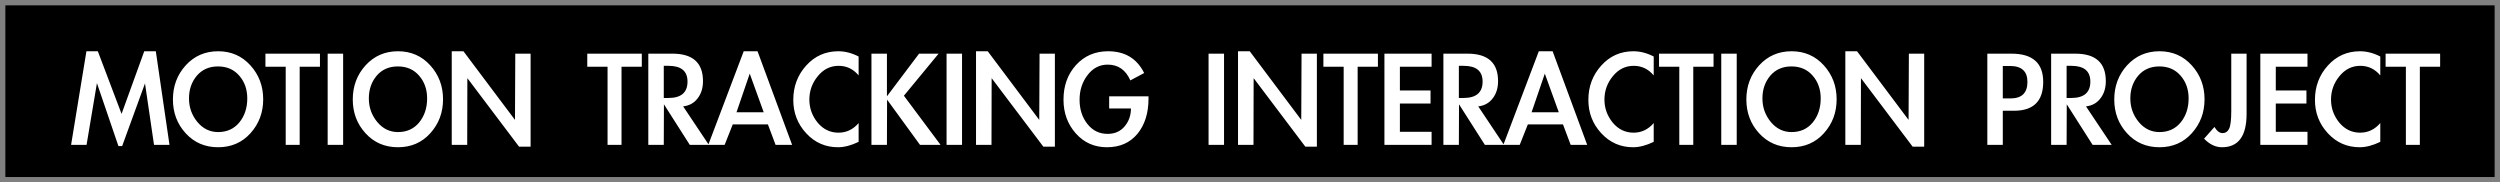 <svg width="233" height="17" viewBox="0 0 233 17" fill="none" xmlns="http://www.w3.org/2000/svg">
<rect x="0" y="0" width="233" height="17" fill="#808080" stroke="none"/>
<rect x="0.5" y="0.499" width="232" height="16" fill="black"/>
<path d="M13.514 7.773L11.386 13.611H11.036L9.034 7.745L8.068 13.499H6.626L8.054 4.777H9.118L11.33 10.615L13.444 4.777H14.522L15.796 13.499H14.354L13.514 7.773ZM16.116 9.271C16.116 8.03 16.512 6.97 17.306 6.093C18.108 5.216 19.116 4.777 20.33 4.777C21.543 4.777 22.547 5.216 23.34 6.093C24.133 6.97 24.53 8.025 24.53 9.257C24.53 10.489 24.133 11.544 23.34 12.421C22.556 13.289 21.552 13.723 20.33 13.723C19.107 13.723 18.099 13.289 17.306 12.421C16.512 11.553 16.116 10.503 16.116 9.271ZM17.614 9.173C17.614 10.004 17.875 10.736 18.398 11.371C18.921 11.996 19.564 12.309 20.33 12.309C21.151 12.309 21.809 12.01 22.304 11.413C22.799 10.806 23.046 10.06 23.046 9.173C23.046 8.333 22.799 7.628 22.304 7.059C21.809 6.48 21.146 6.191 20.316 6.191C19.494 6.191 18.837 6.48 18.342 7.059C17.857 7.638 17.614 8.342 17.614 9.173ZM27.93 13.499H26.628V6.219H24.738V5.001L29.82 5.001V6.219H27.93V13.499ZM31.98 13.499H30.538V5.001H31.98V13.499ZM32.878 9.271C32.878 8.03 33.274 6.97 34.068 6.093C34.87 5.216 35.878 4.777 37.092 4.777C38.305 4.777 39.308 5.216 40.102 6.093C40.895 6.97 41.292 8.025 41.292 9.257C41.292 10.489 40.895 11.544 40.102 12.421C39.318 13.289 38.314 13.723 37.092 13.723C35.869 13.723 34.861 13.289 34.068 12.421C33.274 11.553 32.878 10.503 32.878 9.271ZM34.376 9.173C34.376 10.004 34.637 10.736 35.16 11.371C35.682 11.996 36.326 12.309 37.092 12.309C37.913 12.309 38.571 12.01 39.066 11.413C39.56 10.806 39.808 10.06 39.808 9.173C39.808 8.333 39.56 7.628 39.066 7.059C38.571 6.48 37.908 6.191 37.078 6.191C36.256 6.191 35.598 6.48 35.104 7.059C34.618 7.638 34.376 8.342 34.376 9.173ZM42.102 4.777H43.194L47.996 11.175L48.024 5.001H49.452V13.667H48.374L43.558 7.283L43.544 13.499H42.102V4.777ZM57.926 13.499H56.624V6.219H54.734V5.001L59.816 5.001V6.219H57.926V13.499ZM66.064 13.499H64.286L61.878 9.719L61.864 13.499H60.422V5.001H62.676C64.571 5.001 65.518 5.855 65.518 7.563C65.518 8.207 65.35 8.744 65.014 9.173C64.688 9.602 64.24 9.85 63.67 9.915L66.064 13.499ZM61.864 9.131H62.298C63.484 9.131 64.076 8.622 64.076 7.605C64.076 6.625 63.488 6.135 62.312 6.135H61.864V9.131ZM68.293 11.595L67.537 13.499H66.011L69.315 4.777H70.603L73.823 13.499H72.283L71.569 11.595H68.293ZM69.875 6.863L68.643 10.461H71.177L69.875 6.863ZM80.024 7.031C79.53 6.434 78.909 6.135 78.162 6.135C77.388 6.135 76.739 6.457 76.216 7.101C75.694 7.736 75.432 8.464 75.432 9.285C75.432 10.078 75.689 10.792 76.202 11.427C76.725 12.052 77.374 12.365 78.148 12.365C78.886 12.365 79.511 12.066 80.024 11.469V13.219C79.334 13.555 78.694 13.723 78.106 13.723C76.93 13.723 75.941 13.289 75.138 12.421C74.336 11.553 73.934 10.517 73.934 9.313C73.934 8.062 74.336 6.994 75.138 6.107C75.941 5.22 76.94 4.777 78.134 4.777C78.76 4.777 79.39 4.94 80.024 5.267V7.031ZM85.657 5.001H87.478L84.243 8.921L87.659 13.499L85.742 13.499L82.675 9.285L82.662 13.499H81.219V5.001L82.662 5.001V8.977L85.657 5.001ZM89.662 13.499H88.22V5.001H89.662V13.499ZM90.965 4.777H92.057L96.859 11.175L96.887 5.001H98.315V13.667H97.237L92.421 7.283L92.407 13.499H90.965V4.777ZM107.042 8.977V9.187C107.042 10.54 106.696 11.637 106.006 12.477C105.315 13.308 104.368 13.723 103.164 13.723C101.997 13.723 101.031 13.294 100.266 12.435C99.501 11.576 99.118 10.526 99.118 9.285C99.118 7.997 99.505 6.924 100.28 6.065C101.064 5.206 102.062 4.777 103.276 4.777C104.844 4.777 105.964 5.454 106.636 6.807L105.348 7.493C104.918 6.513 104.214 6.023 103.234 6.023C102.478 6.023 101.852 6.35 101.358 7.003C100.863 7.647 100.616 8.412 100.616 9.299C100.616 10.186 100.858 10.937 101.344 11.553C101.829 12.169 102.459 12.477 103.234 12.477C103.896 12.477 104.424 12.244 104.816 11.777C105.208 11.31 105.404 10.755 105.404 10.111H103.374V8.977H107.042ZM114.08 13.499H112.638V5.001H114.08V13.499ZM115.383 4.777H116.475L121.277 11.175L121.305 5.001L122.733 5.001V13.667H121.655L116.839 7.283L116.825 13.499H115.383V4.777ZM126.532 13.499H125.23V6.219H123.34V5.001H128.422V6.219H126.532V13.499ZM130.47 6.219V8.431H133.326V9.649H130.47V12.281H133.424V13.499H129.028V5.001H133.424V6.219H130.47ZM140.166 13.499H138.388L135.98 9.719L135.966 13.499H134.524V5.001H136.778C138.672 5.001 139.62 5.855 139.62 7.563C139.62 8.207 139.452 8.744 139.116 9.173C138.789 9.602 138.341 9.85 137.772 9.915L140.166 13.499ZM135.966 9.131H136.4C137.585 9.131 138.178 8.622 138.178 7.605C138.178 6.625 137.59 6.135 136.414 6.135H135.966V9.131ZM142.395 11.595L141.639 13.499H140.113L143.417 4.777H144.705L147.925 13.499H146.385L145.671 11.595H142.395ZM143.977 6.863L142.745 10.461H145.279L143.977 6.863ZM154.126 7.031C153.631 6.434 153.01 6.135 152.264 6.135C151.489 6.135 150.84 6.457 150.318 7.101C149.795 7.736 149.534 8.464 149.534 9.285C149.534 10.078 149.79 10.792 150.304 11.427C150.826 12.052 151.475 12.365 152.25 12.365C152.987 12.365 153.612 12.066 154.126 11.469V13.219C153.435 13.555 152.796 13.723 152.208 13.723C151.032 13.723 150.042 13.289 149.24 12.421C148.437 11.553 148.036 10.517 148.036 9.313C148.036 8.062 148.437 6.994 149.24 6.107C150.042 5.22 151.041 4.777 152.236 4.777C152.861 4.777 153.491 4.94 154.126 5.267V7.031ZM157.813 13.499H156.511V6.219H154.621V5.001H159.703V6.219L157.813 6.219V13.499ZM161.863 13.499H160.421V5.001H161.863V13.499ZM162.76 9.271C162.76 8.03 163.157 6.97 163.95 6.093C164.753 5.216 165.761 4.777 166.974 4.777C168.188 4.777 169.191 5.216 169.984 6.093C170.778 6.97 171.174 8.025 171.174 9.257C171.174 10.489 170.778 11.544 169.984 12.421C169.2 13.289 168.197 13.723 166.974 13.723C165.752 13.723 164.744 13.289 163.95 12.421C163.157 11.553 162.76 10.503 162.76 9.271ZM164.258 9.173C164.258 10.004 164.52 10.736 165.042 11.371C165.565 11.996 166.209 12.309 166.974 12.309C167.796 12.309 168.454 12.01 168.948 11.413C169.443 10.806 169.69 10.06 169.69 9.173C169.69 8.333 169.443 7.628 168.948 7.059C168.454 6.48 167.791 6.191 166.96 6.191C166.139 6.191 165.481 6.48 164.986 7.059C164.501 7.638 164.258 8.342 164.258 9.173ZM171.985 4.777H173.077L177.879 11.175L177.907 5.001L179.335 5.001V13.667H178.257L173.441 7.283L173.427 13.499H171.985V4.777ZM186.661 13.499H185.219V5.001L187.473 5.001C189.442 5.001 190.427 5.878 190.427 7.633C190.427 9.425 189.522 10.321 187.711 10.321H186.661V13.499ZM186.661 9.173H187.375C188.43 9.173 188.957 8.66 188.957 7.633C188.957 6.644 188.416 6.149 187.333 6.149H186.661V9.173ZM196.808 13.499H195.03L192.622 9.719L192.608 13.499H191.166V5.001H193.42C195.315 5.001 196.262 5.855 196.262 7.563C196.262 8.207 196.094 8.744 195.758 9.173C195.432 9.602 194.984 9.85 194.414 9.915L196.808 13.499ZM192.608 9.131H193.042C194.228 9.131 194.82 8.622 194.82 7.605C194.82 6.625 194.232 6.135 193.056 6.135H192.608V9.131ZM197.049 9.271C197.049 8.03 197.446 6.97 198.239 6.093C199.042 5.216 200.05 4.777 201.263 4.777C202.477 4.777 203.48 5.216 204.273 6.093C205.067 6.97 205.463 8.025 205.463 9.257C205.463 10.489 205.067 11.544 204.273 12.421C203.489 13.289 202.486 13.723 201.263 13.723C200.041 13.723 199.033 13.289 198.239 12.421C197.446 11.553 197.049 10.503 197.049 9.271ZM198.547 9.173C198.547 10.004 198.809 10.736 199.331 11.371C199.854 11.996 200.498 12.309 201.263 12.309C202.085 12.309 202.743 12.01 203.237 11.413C203.732 10.806 203.979 10.06 203.979 9.173C203.979 8.333 203.732 7.628 203.237 7.059C202.743 6.48 202.08 6.191 201.249 6.191C200.428 6.191 199.77 6.48 199.275 7.059C198.79 7.638 198.547 8.342 198.547 9.173ZM209.382 10.615C209.382 12.687 208.616 13.723 207.086 13.723C206.488 13.723 205.933 13.457 205.42 12.925L206.386 11.833C206.619 12.216 206.871 12.407 207.142 12.407C207.412 12.407 207.613 12.276 207.744 12.015C207.884 11.754 207.954 11.194 207.954 10.335V5.001H209.382V10.615ZM212.104 6.219V8.431H214.96V9.649L212.104 9.649V12.281L215.058 12.281V13.499L210.662 13.499V5.001H215.058V6.219H212.104ZM221.843 7.031C221.348 6.434 220.727 6.135 219.981 6.135C219.206 6.135 218.557 6.457 218.035 7.101C217.512 7.736 217.251 8.464 217.251 9.285C217.251 10.078 217.507 10.792 218.021 11.427C218.543 12.052 219.192 12.365 219.967 12.365C220.704 12.365 221.329 12.066 221.843 11.469V13.219C221.152 13.555 220.513 13.723 219.925 13.723C218.749 13.723 217.759 13.289 216.957 12.421C216.154 11.553 215.753 10.517 215.753 9.313C215.753 8.062 216.154 6.994 216.957 6.107C217.759 5.22 218.758 4.777 219.953 4.777C220.578 4.777 221.208 4.94 221.843 5.267V7.031ZM225.53 13.499H224.228V6.219L222.338 6.219V5.001H227.42V6.219H225.53V13.499Z" fill="white"/>
</svg>
